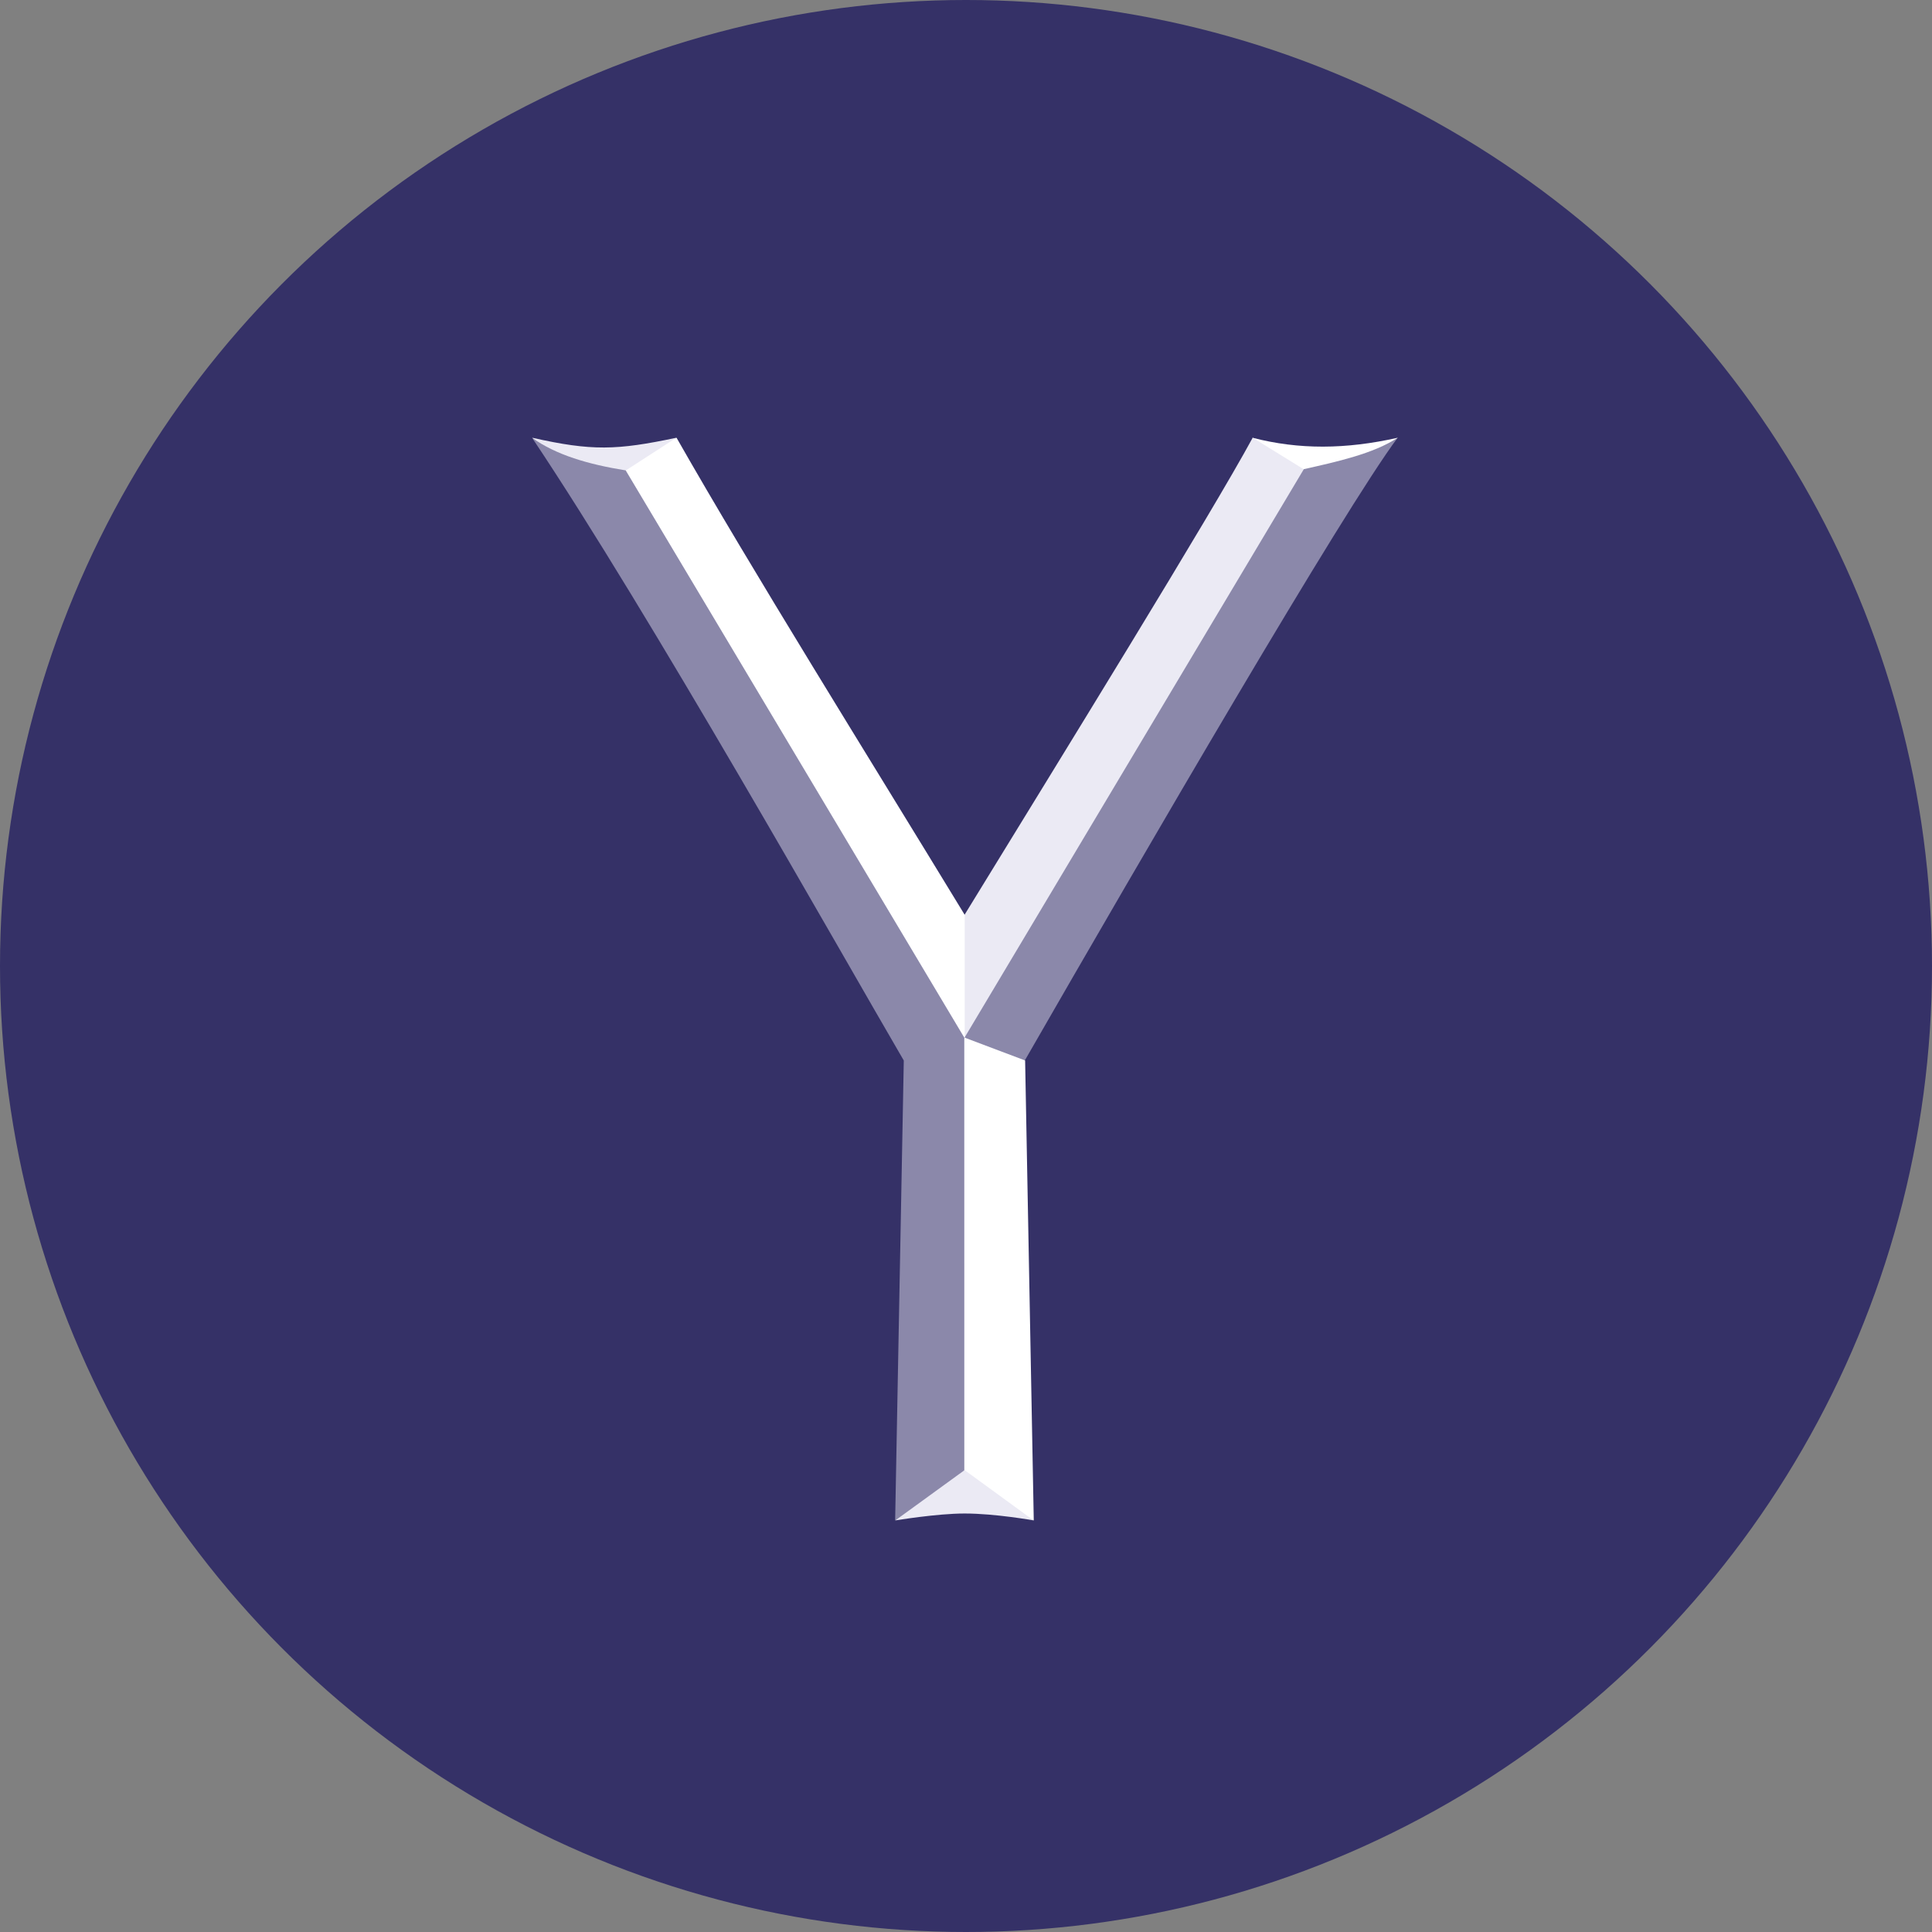 <?xml version="1.0" encoding="UTF-8"?>
<svg width="80px" height="80px" viewBox="0 0 80 80" version="1.1" xmlns="http://www.w3.org/2000/svg" xmlns:xlink="http://www.w3.org/1999/xlink">
    <rect x="0" y="0" width="80" height="80" fill="#808080" stroke="none"/>
    <!-- Generator: Sketch 49.1 (51147) - http://www.bohemiancoding.com/sketch -->
    <title>assets/img_domain_yahoo</title>
    <desc>Created with Sketch.</desc>
    <defs></defs>
    <g id="Freshness" stroke="none" stroke-width="1" fill="none" fill-rule="evenodd">
        <g id="Freeform-Icons" transform="translate(-400, -1300)">
            <g id="assets/img_domain_yahoo" transform="translate(400, 1300)">
                <circle id="Oval-11" fill="#353167" cx="40" cy="40" r="40"></circle>
                <g id="logo" transform="translate(22, 18)" fill-rule="nonzero">
                    <path d="M29.864,0.126 L31.177,3.083 L34.518,1.545 L35.876,0.126 C33.727,0.609 31.789,0.625 29.864,0.126 L29.864,0.126 Z" id="Shape" fill="#FFFFFF"></path>
                    <path d="M20.434,25.912 L18.167,26.74 L16.735,24.256 L30.934,1.781 L31.949,1.436 C33.35,1.122 34.879,0.786 35.874,0.125 C33.619,3.145 25.408,17.261 20.434,25.913 L20.434,25.912 Z" id="Shape" fill="#8B88AA"></path>
                    <path d="M17.343,25.559 L17.939,24.967 L31.986,1.432 L29.871,0.125 C28.175,3.257 21.92,13.391 17.939,19.881 L16.03,23.429 L17.343,25.559 Z" id="Shape" fill="#EBEAF4"></path>
                    <path d="M6.014,0.126 C9.128,5.597 13.909,13.251 17.946,19.881 L17.946,24.968 L16.992,25.914 L3.031,1.31 L6.014,0.126 Z" id="Shape" fill="#FFFFFF"></path>
                    <path d="M3.706,1.614 L6.007,0.126 C3.538,0.648 2.505,0.681 0.041,0.126 L0.995,1.19 L3.706,1.614 Z" id="Shape" fill="#EBEAF4"></path>
                    <path d="M17.93,24.967 L16.856,26.505 L15.424,25.914 C12.758,21.346 4.922,7.431 0.031,0.126 C1.023,0.838 2.362,1.229 3.909,1.478 L17.93,24.967 Z" id="Shape" fill="#8B88AA"></path>
                    <polygon id="Shape" fill="#FFFFFF" points="20.806 44.957 16.749 43.065 17.107 26.267 17.942 24.966 20.448 25.912"></polygon>
                    <polygon id="Shape" fill="#8B88AA" points="17.93 43.656 15.066 44.957 15.424 25.912 17.929 24.966"></polygon>
                    <path d="M15.073,44.957 L17.942,42.874 L20.8,44.957 C20.8,44.957 19.216,44.671 17.942,44.671 C16.792,44.671 15.073,44.957 15.073,44.957 L15.073,44.957 Z" id="Shape" fill="#EBEAF4"></path>
                </g>
            </g>
        </g>
    </g>
</svg>